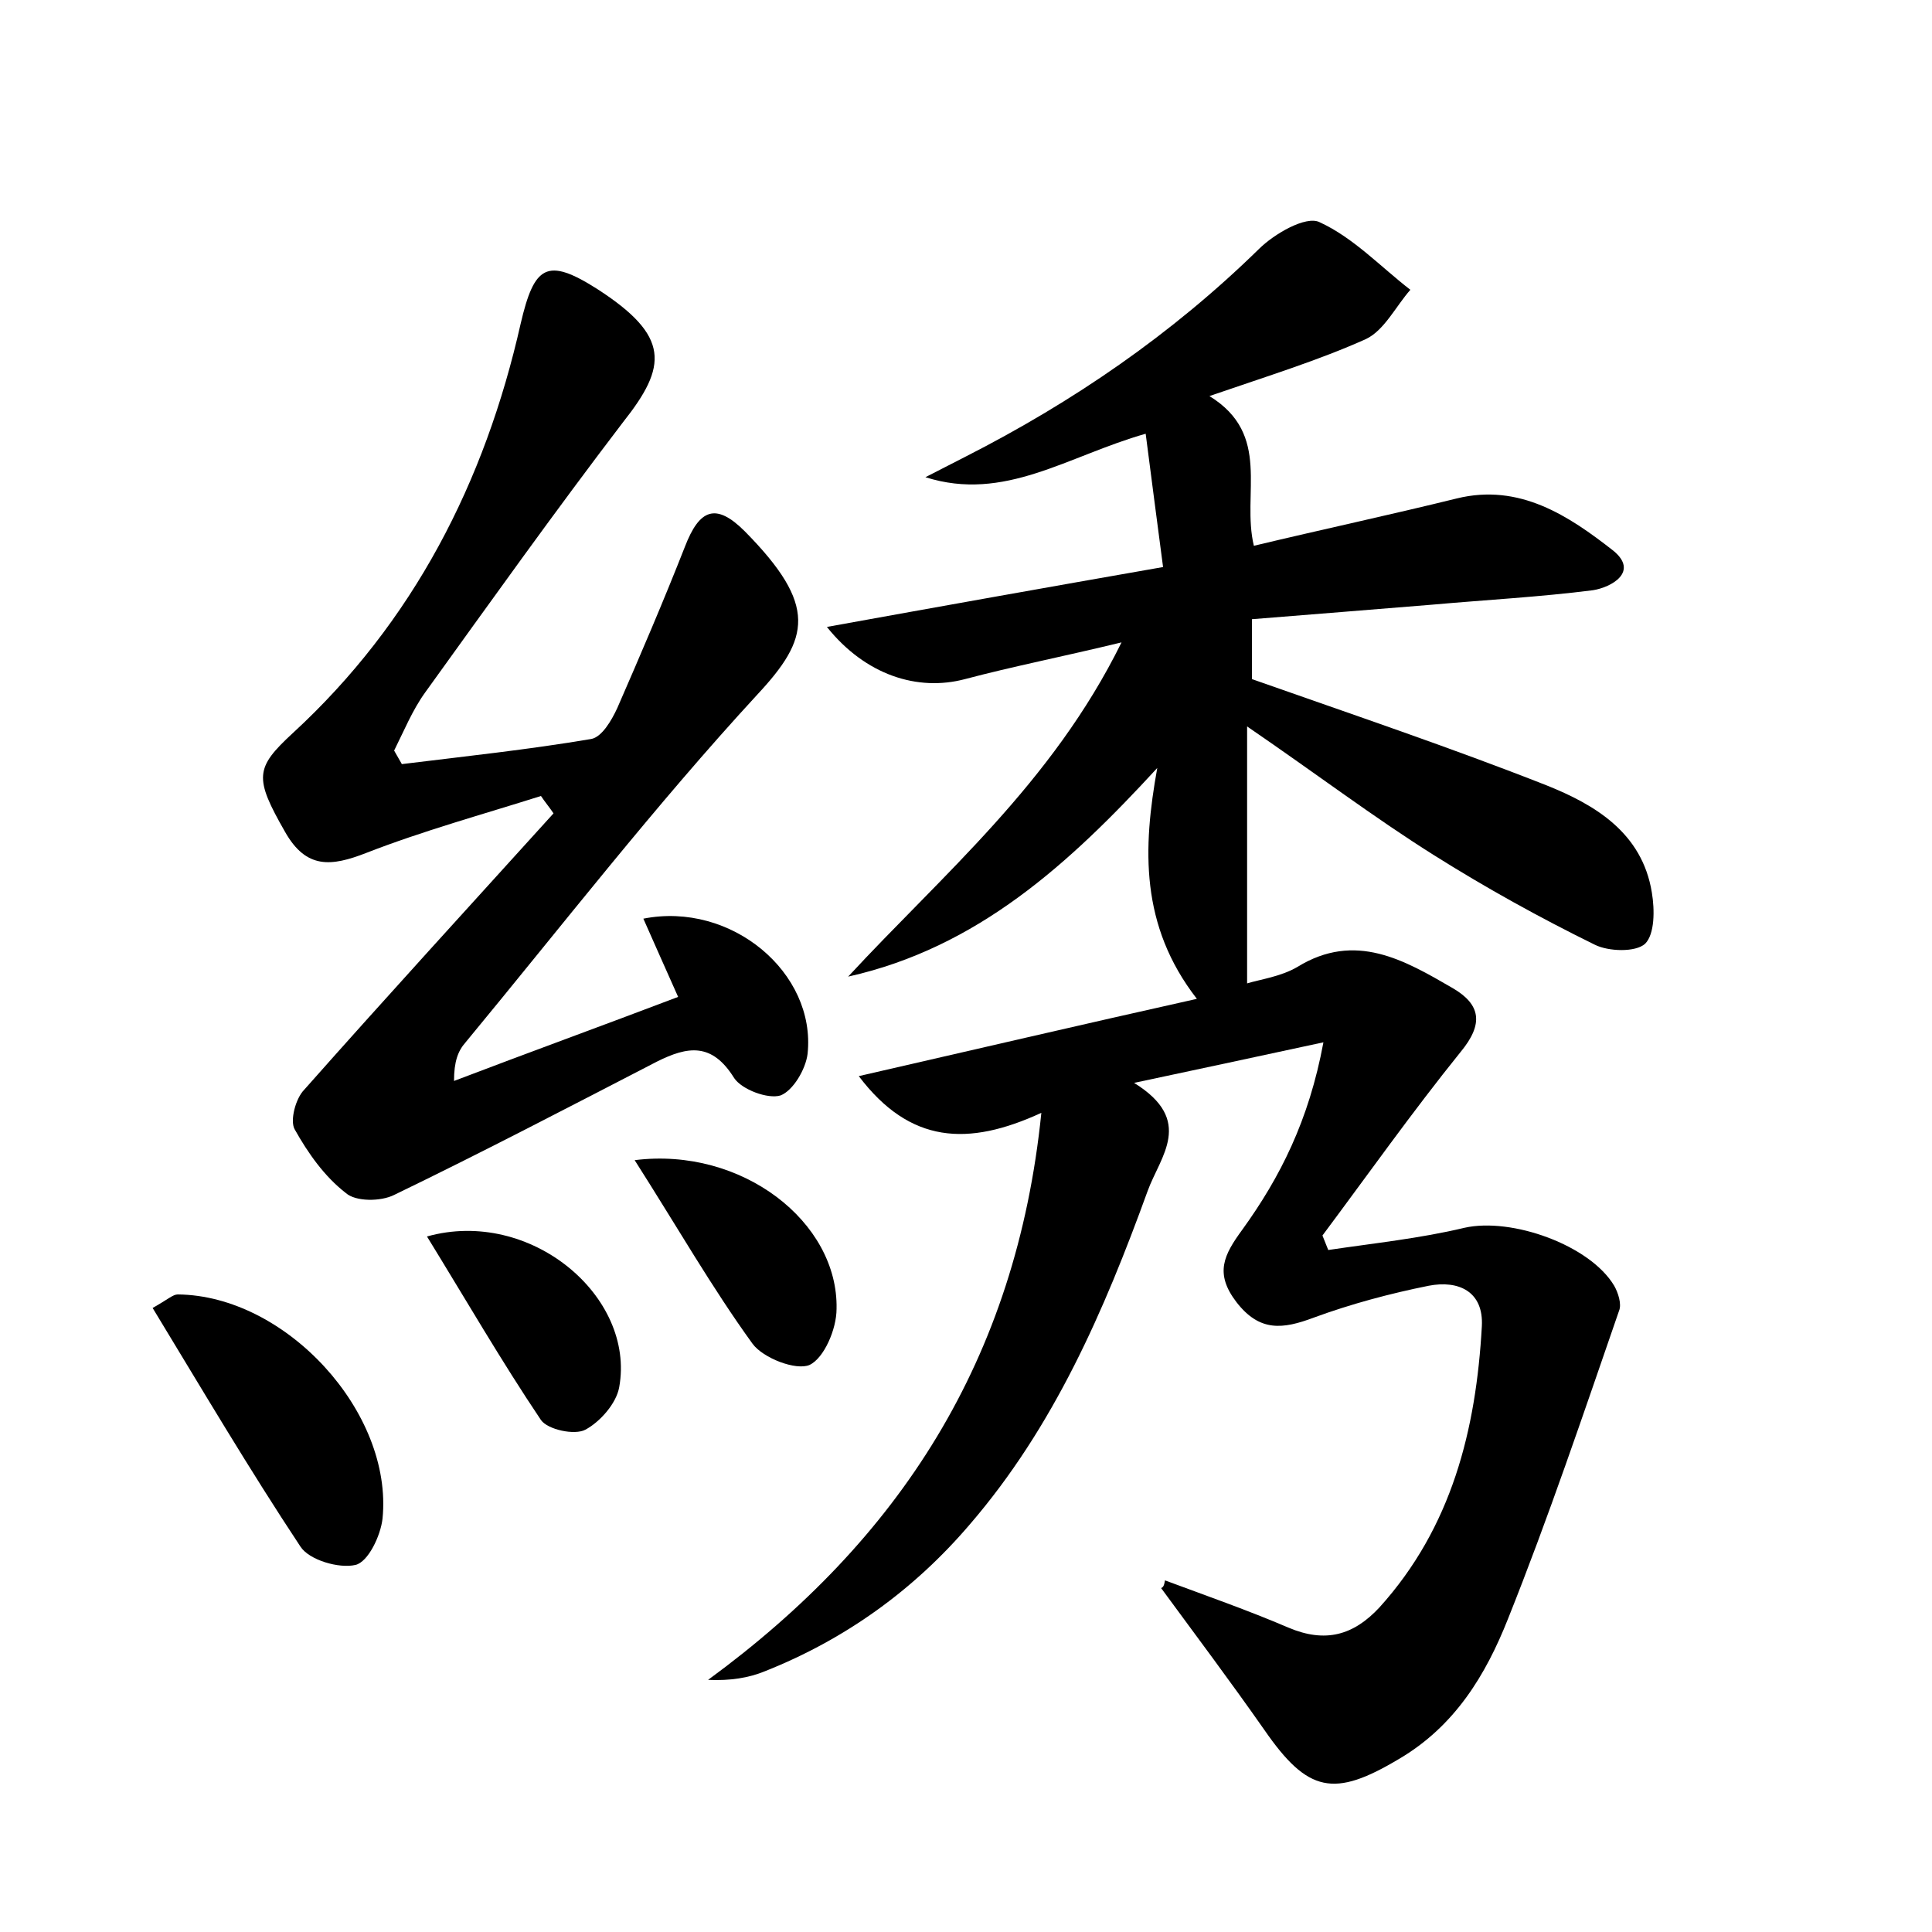 <?xml version="1.0" encoding="utf-8"?>
<!-- Generator: Adobe Illustrator 22.0.0, SVG Export Plug-In . SVG Version: 6.00 Build 0)  -->
<svg version="1.1" id="图层_1" xmlns="http://www.w3.org/2000/svg" xmlns:xlink="http://www.w3.org/1999/xlink" x="0px" y="0px"
	 viewBox="0 0 200 200" style="enable-background:new 0 0 200 200;" xml:space="preserve">
<style type="text/css">
	.st0{fill:#FFFFFF;}
</style>
<g>
	
	<path d="M120.6,163.6c4.3,1.6,8.6,3.1,12.8,4.9c3.8,1.6,6.7,0.8,9.4-2.1c7.5-8.3,10-18.4,10.6-29.1c0.2-3.6-2.4-4.8-5.5-4.2
		c-4,0.8-8.1,1.9-11.9,3.3c-3.2,1.2-5.6,1.5-8-1.6c-2.3-3-1.3-4.9,0.6-7.5c3.9-5.4,6.9-11.3,8.4-19.4c-6.9,1.5-12.6,2.7-19.6,4.2
		c6.3,3.9,2.7,7.6,1.4,11.2c-4.5,12.4-9.7,24.4-18.4,34.5c-5.8,6.8-12.9,11.9-21.2,15.2c-1.7,0.7-3.6,1-5.9,0.9
		c19.8-14.5,31.9-33.1,34.5-58.7c-7.6,3.5-13.6,3.2-18.9-3.8c11.8-2.7,22.9-5.3,35-8c-5.9-7.6-5.6-15.6-4.1-23.9
		c-9.1,9.9-18.6,18.6-32,21.6c9.8-10.6,21.1-20,28.3-34.6c-6.2,1.5-11.3,2.5-16.2,3.8c-4.9,1.3-10.3-0.4-14.3-5.4
		c11.6-2.1,22.8-4.1,34.8-6.2c-0.6-4.6-1.2-9.1-1.8-13.8c-8.1,2.3-14.6,7.1-22.8,4.5c1.4-0.7,2.7-1.4,4.1-2.1
		c11.2-5.7,21.4-12.7,30.4-21.5c1.6-1.6,4.9-3.5,6.3-2.8c3.5,1.6,6.3,4.6,9.4,7c-1.5,1.7-2.7,4.2-4.6,5.1
		c-4.9,2.2-10.1,3.8-16.2,5.9c6.5,4,3.3,10.1,4.6,15.5c7.1-1.7,14.1-3.2,21-4.9c6.5-1.6,11.6,1.8,16.2,5.4c2.7,2.2-0.2,3.8-2.1,4.1
		c-5.5,0.7-11.1,1-16.7,1.5c-6.2,0.5-12.3,1-18.6,1.5c0,2.8,0,4.8,0,6.2c10.5,3.7,20.6,7.1,30.5,11c5,2,9.9,4.9,10.9,11.1
		c0.3,1.8,0.3,4.3-0.7,5.3c-1,0.9-3.8,0.8-5.2,0.1c-5.7-2.8-11.3-5.9-16.7-9.3c-6.2-3.9-12-8.3-19.3-13.3c0,9.7,0,18,0,26.6
		c1.3-0.4,3.5-0.7,5.2-1.7c6-3.7,11.1-0.7,16.1,2.2c2.9,1.7,3.2,3.7,0.8,6.6c-5,6.2-9.6,12.7-14.3,19c0.2,0.5,0.4,1,0.6,1.5
		c4.7-0.7,9.5-1.2,14.1-2.3c4.9-1.1,13,1.8,15.5,6c0.4,0.7,0.8,1.9,0.5,2.6c-3.7,10.7-7.3,21.4-11.5,31.9
		c-2.3,5.8-5.5,11.1-11.3,14.5c-6.7,4-9.4,3.5-13.9-3c-3.5-5-7.1-9.8-10.7-14.7C120.4,164.3,120.5,164.2,120.6,163.6z"/>
	<path d="M41.6,79.1c6.5-0.8,13.1-1.5,19.6-2.6c1.1-0.2,2.1-1.9,2.7-3.2c2.4-5.5,4.8-11.1,7-16.7c1.5-3.9,3.2-4.6,6.2-1.6
		c7.6,7.7,6.7,11.1,1.3,16.9c-10.6,11.5-20.2,23.9-30.2,36c-0.8,0.9-1.2,2-1.2,4c7.6-2.9,15.3-5.7,23.2-8.7
		c-1.3-2.9-2.4-5.4-3.6-8.1c9.1-1.8,17.9,5.6,17,14c-0.2,1.6-1.5,3.8-2.8,4.3c-1.3,0.4-4-0.6-4.8-1.8c-2.3-3.7-4.8-3.3-8-1.7
		c-9.1,4.7-18.1,9.4-27.2,13.8c-1.4,0.7-4,0.7-5-0.2c-2.2-1.7-3.9-4.1-5.3-6.6c-0.5-0.9,0.1-3.2,1-4.1c8.5-9.6,17.2-19.1,25.8-28.6
		c-0.4-0.6-0.9-1.2-1.3-1.8c-6,1.9-12.2,3.6-18.1,5.9c-3.6,1.4-6.2,1.7-8.4-2.2c-3.2-5.6-3.1-6.6,0.8-10.2
		c12.5-11.5,19.9-26,23.6-42.4c1.4-6,2.7-6.9,7.9-3.6c7.6,4.9,7.3,8,2.7,13.8C57.4,53,50.7,62.4,44,71.7c-1.3,1.8-2.2,4-3.2,6
		C41.1,78.2,41.3,78.6,41.6,79.1z"/>
	<path d="M15.8,135.4c1.6-0.9,2.1-1.4,2.6-1.4c11.2,0.1,22.3,12.2,21.2,23.2c-0.2,1.8-1.5,4.5-2.8,4.8c-1.7,0.4-4.8-0.5-5.7-1.9
		C25.8,152.1,20.9,143.8,15.8,135.4z"/>
	<path d="M65.7,120.1c11.1-1.4,21.1,6.4,20.9,15.4c0,2.1-1.3,5.1-2.8,5.8c-1.4,0.6-4.8-0.7-5.9-2.2C73.7,133.3,70.1,127,65.7,120.1z
		"/>
	<path d="M44.2,128c10.7-3,21.6,6.2,19.9,15.6c-0.3,1.7-2,3.6-3.5,4.4c-1.1,0.6-3.9,0-4.6-1C51.9,140.9,48.2,134.5,44.2,128z"/>
</g>
</svg>
